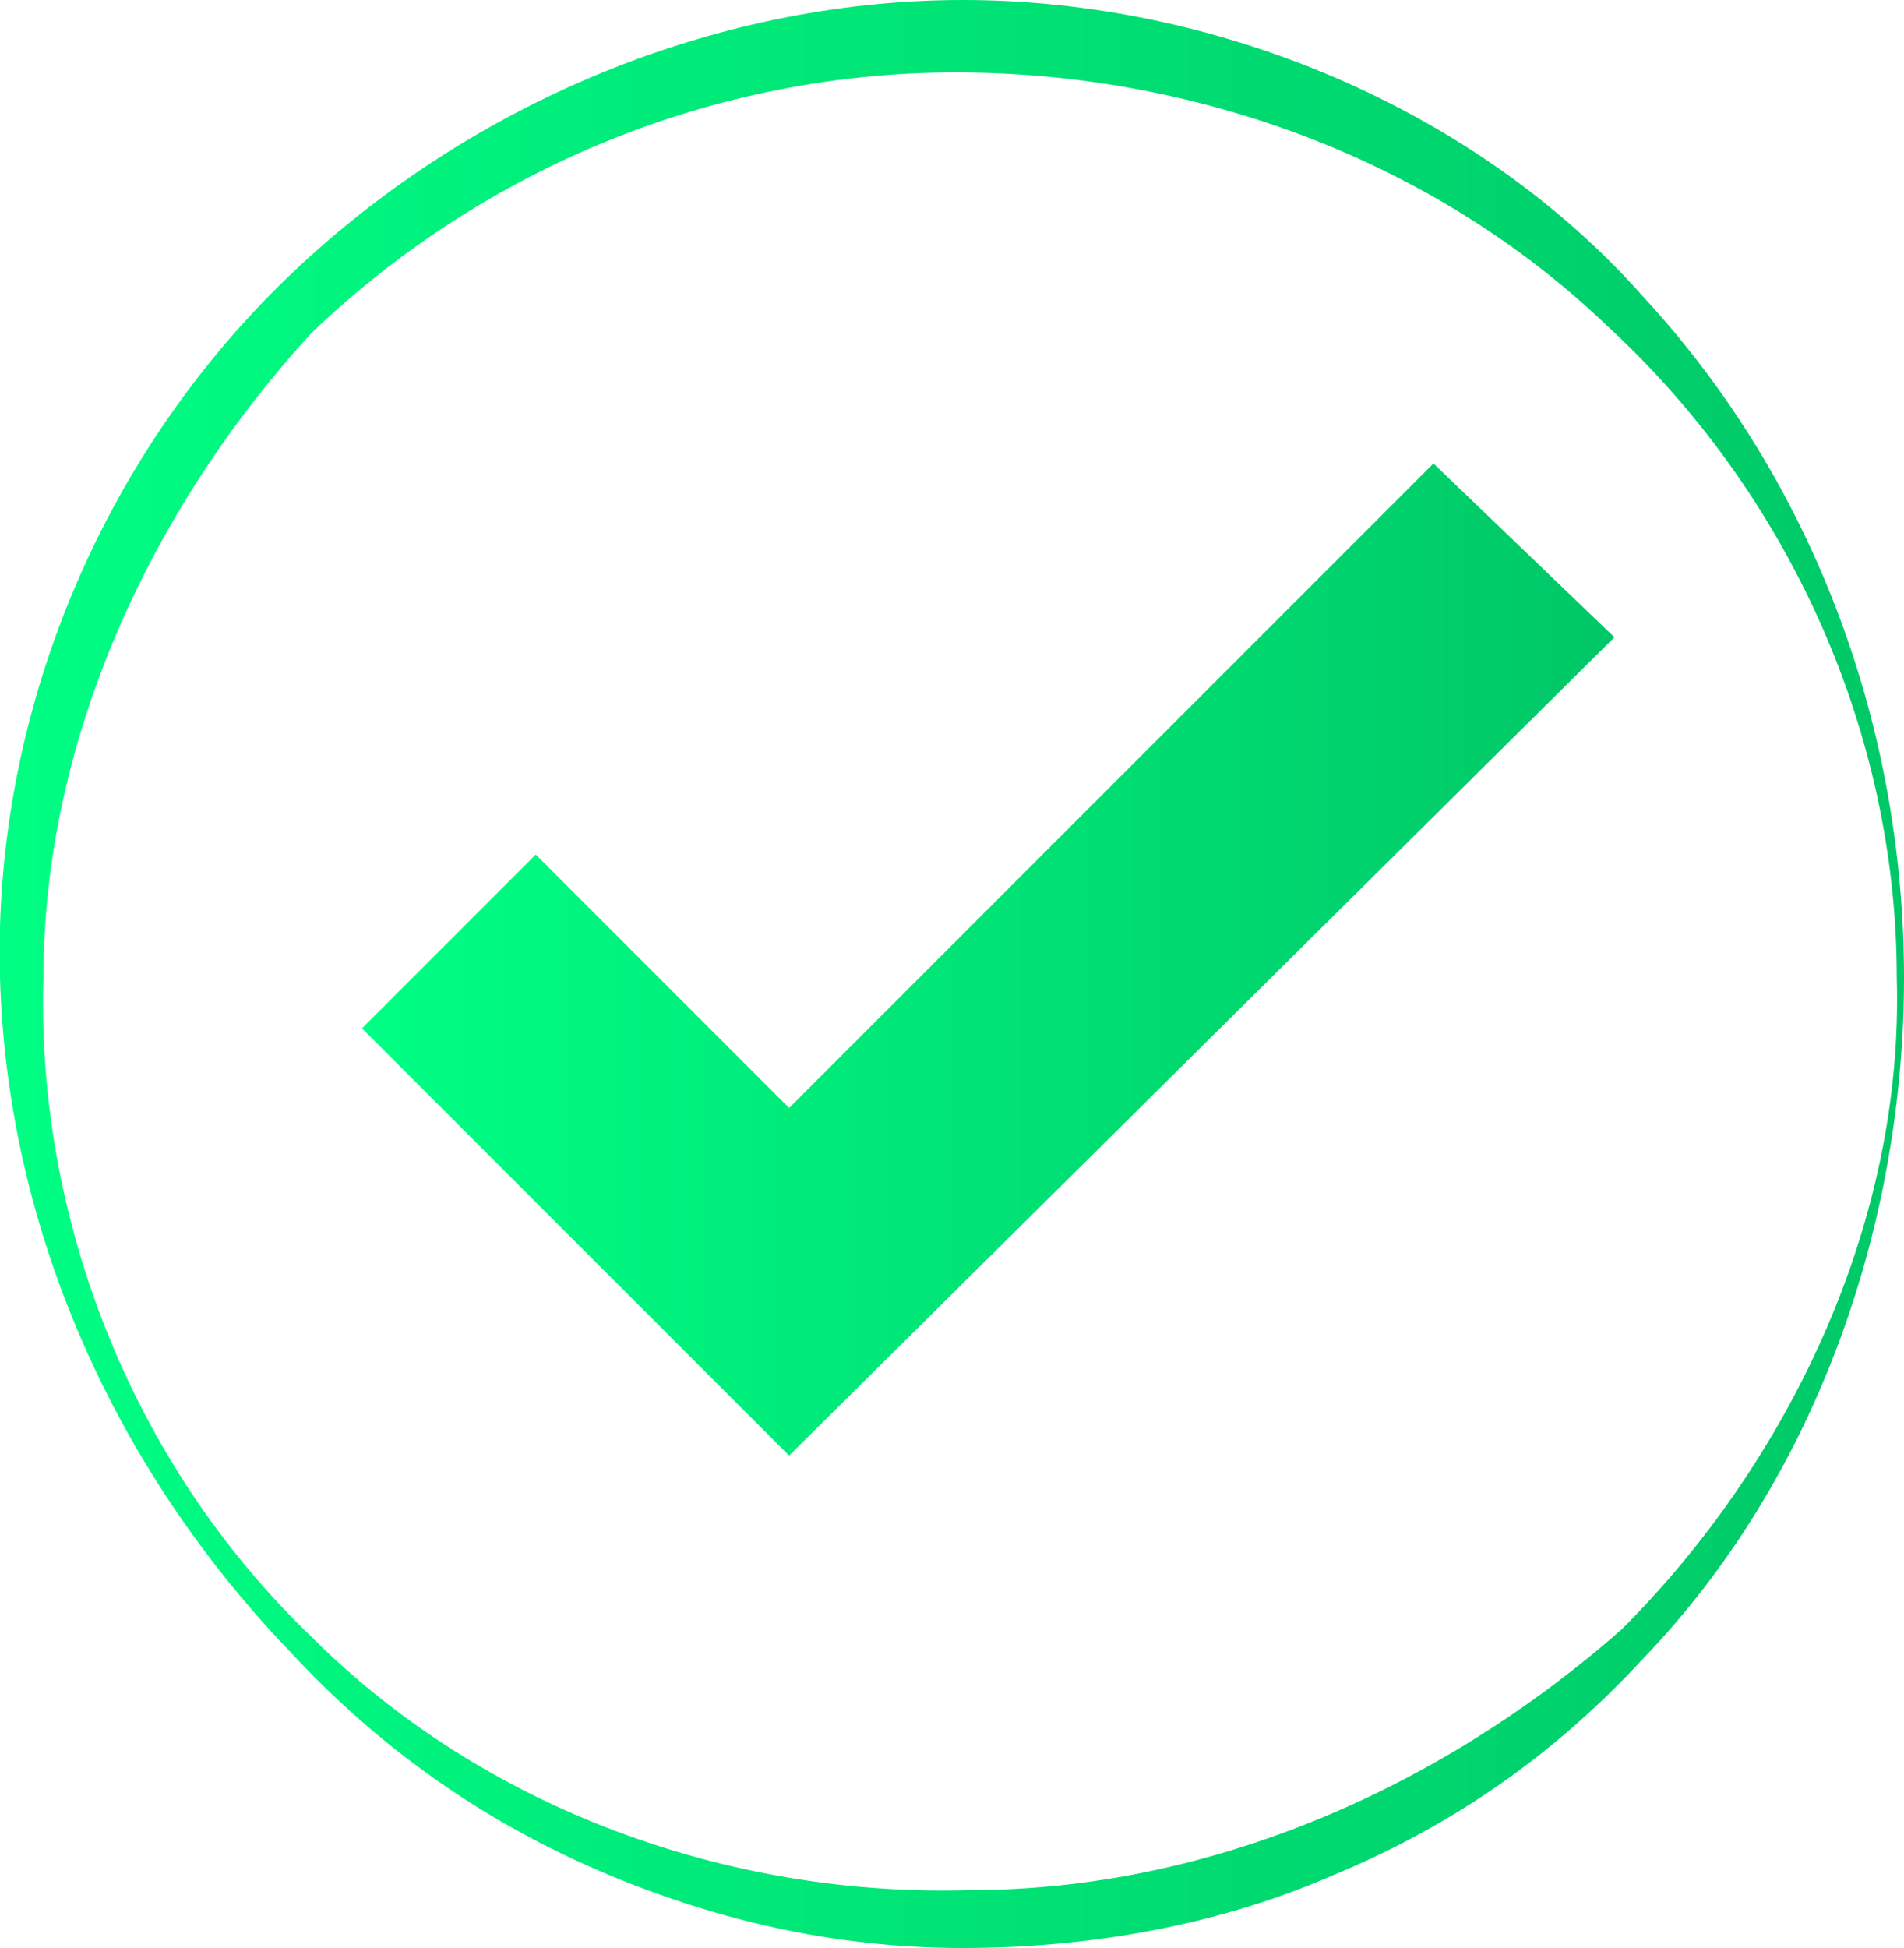 <?xml version="1.0" encoding="utf-8"?>
<!-- Generator: Adobe Illustrator 24.0.1, SVG Export Plug-In . SVG Version: 6.00 Build 0)  -->
<svg version="1.1" id="Layer_1" xmlns="http://www.w3.org/2000/svg" xmlns:xlink="http://www.w3.org/1999/xlink" x="0px" y="0px"
	 viewBox="0 0 26.3 26.9" style="enable-background:new 0 0 26.3 26.9;" xml:space="preserve">
<style type="text/css">
	.st0{fill:url(#SVGID_1_);}
	.st1{fill:url(#SVGID_2_);}
</style>
<g>
	<linearGradient id="SVGID_1_" gradientUnits="userSpaceOnUse" x1="4.993" y1="13.269" x2="22.258" y2="13.269">
		<stop  offset="0" style="stop-color:#00FF84"/>
		<stop  offset="1" style="stop-color:#00C767"/>
	</linearGradient>
	<polygon class="st0" points="19.8,6.4 10.9,15.3 7.4,11.8 5,14.2 10.9,20.1 22.3,8.8 	"/>
	<g>
		<linearGradient id="SVGID_2_" gradientUnits="userSpaceOnUse" x1="-0.22" y1="13.466" x2="26.78" y2="13.466">
			<stop  offset="0" style="stop-color:#00FF84"/>
			<stop  offset="1" style="stop-color:#00C767"/>
		</linearGradient>
		<path class="st1" d="M26.3,13.5c0,3.4-1.2,6.9-3.6,9.4c-1.2,1.3-2.6,2.3-4.3,3c-1.6,0.7-3.4,1-5.1,1c-1.8,0-3.5-0.4-5.1-1.1
			c-1.6-0.7-3-1.7-4.2-3c-2.4-2.5-3.9-5.8-4-9.3C-0.1,10,1.3,6.5,3.8,4c2.5-2.5,6-4,9.5-4c3.5,0,7.1,1.5,9.4,4.1
			C25.1,6.7,26.3,10.1,26.3,13.5z M26.2,13.5c0-3.4-1.5-6.7-4-9c-2.4-2.3-5.7-3.5-9-3.5c-3.3,0-6.5,1.3-8.9,3.6
			C2.1,7,0.6,10.2,0.6,13.5c-0.1,3.3,1.2,6.7,3.7,9.1c2.4,2.4,5.8,3.6,9.1,3.5c3.3,0,6.5-1.4,9-3.6C24.7,20.2,26.3,16.9,26.2,13.5z"
			/>
	</g>
</g>
</svg>
